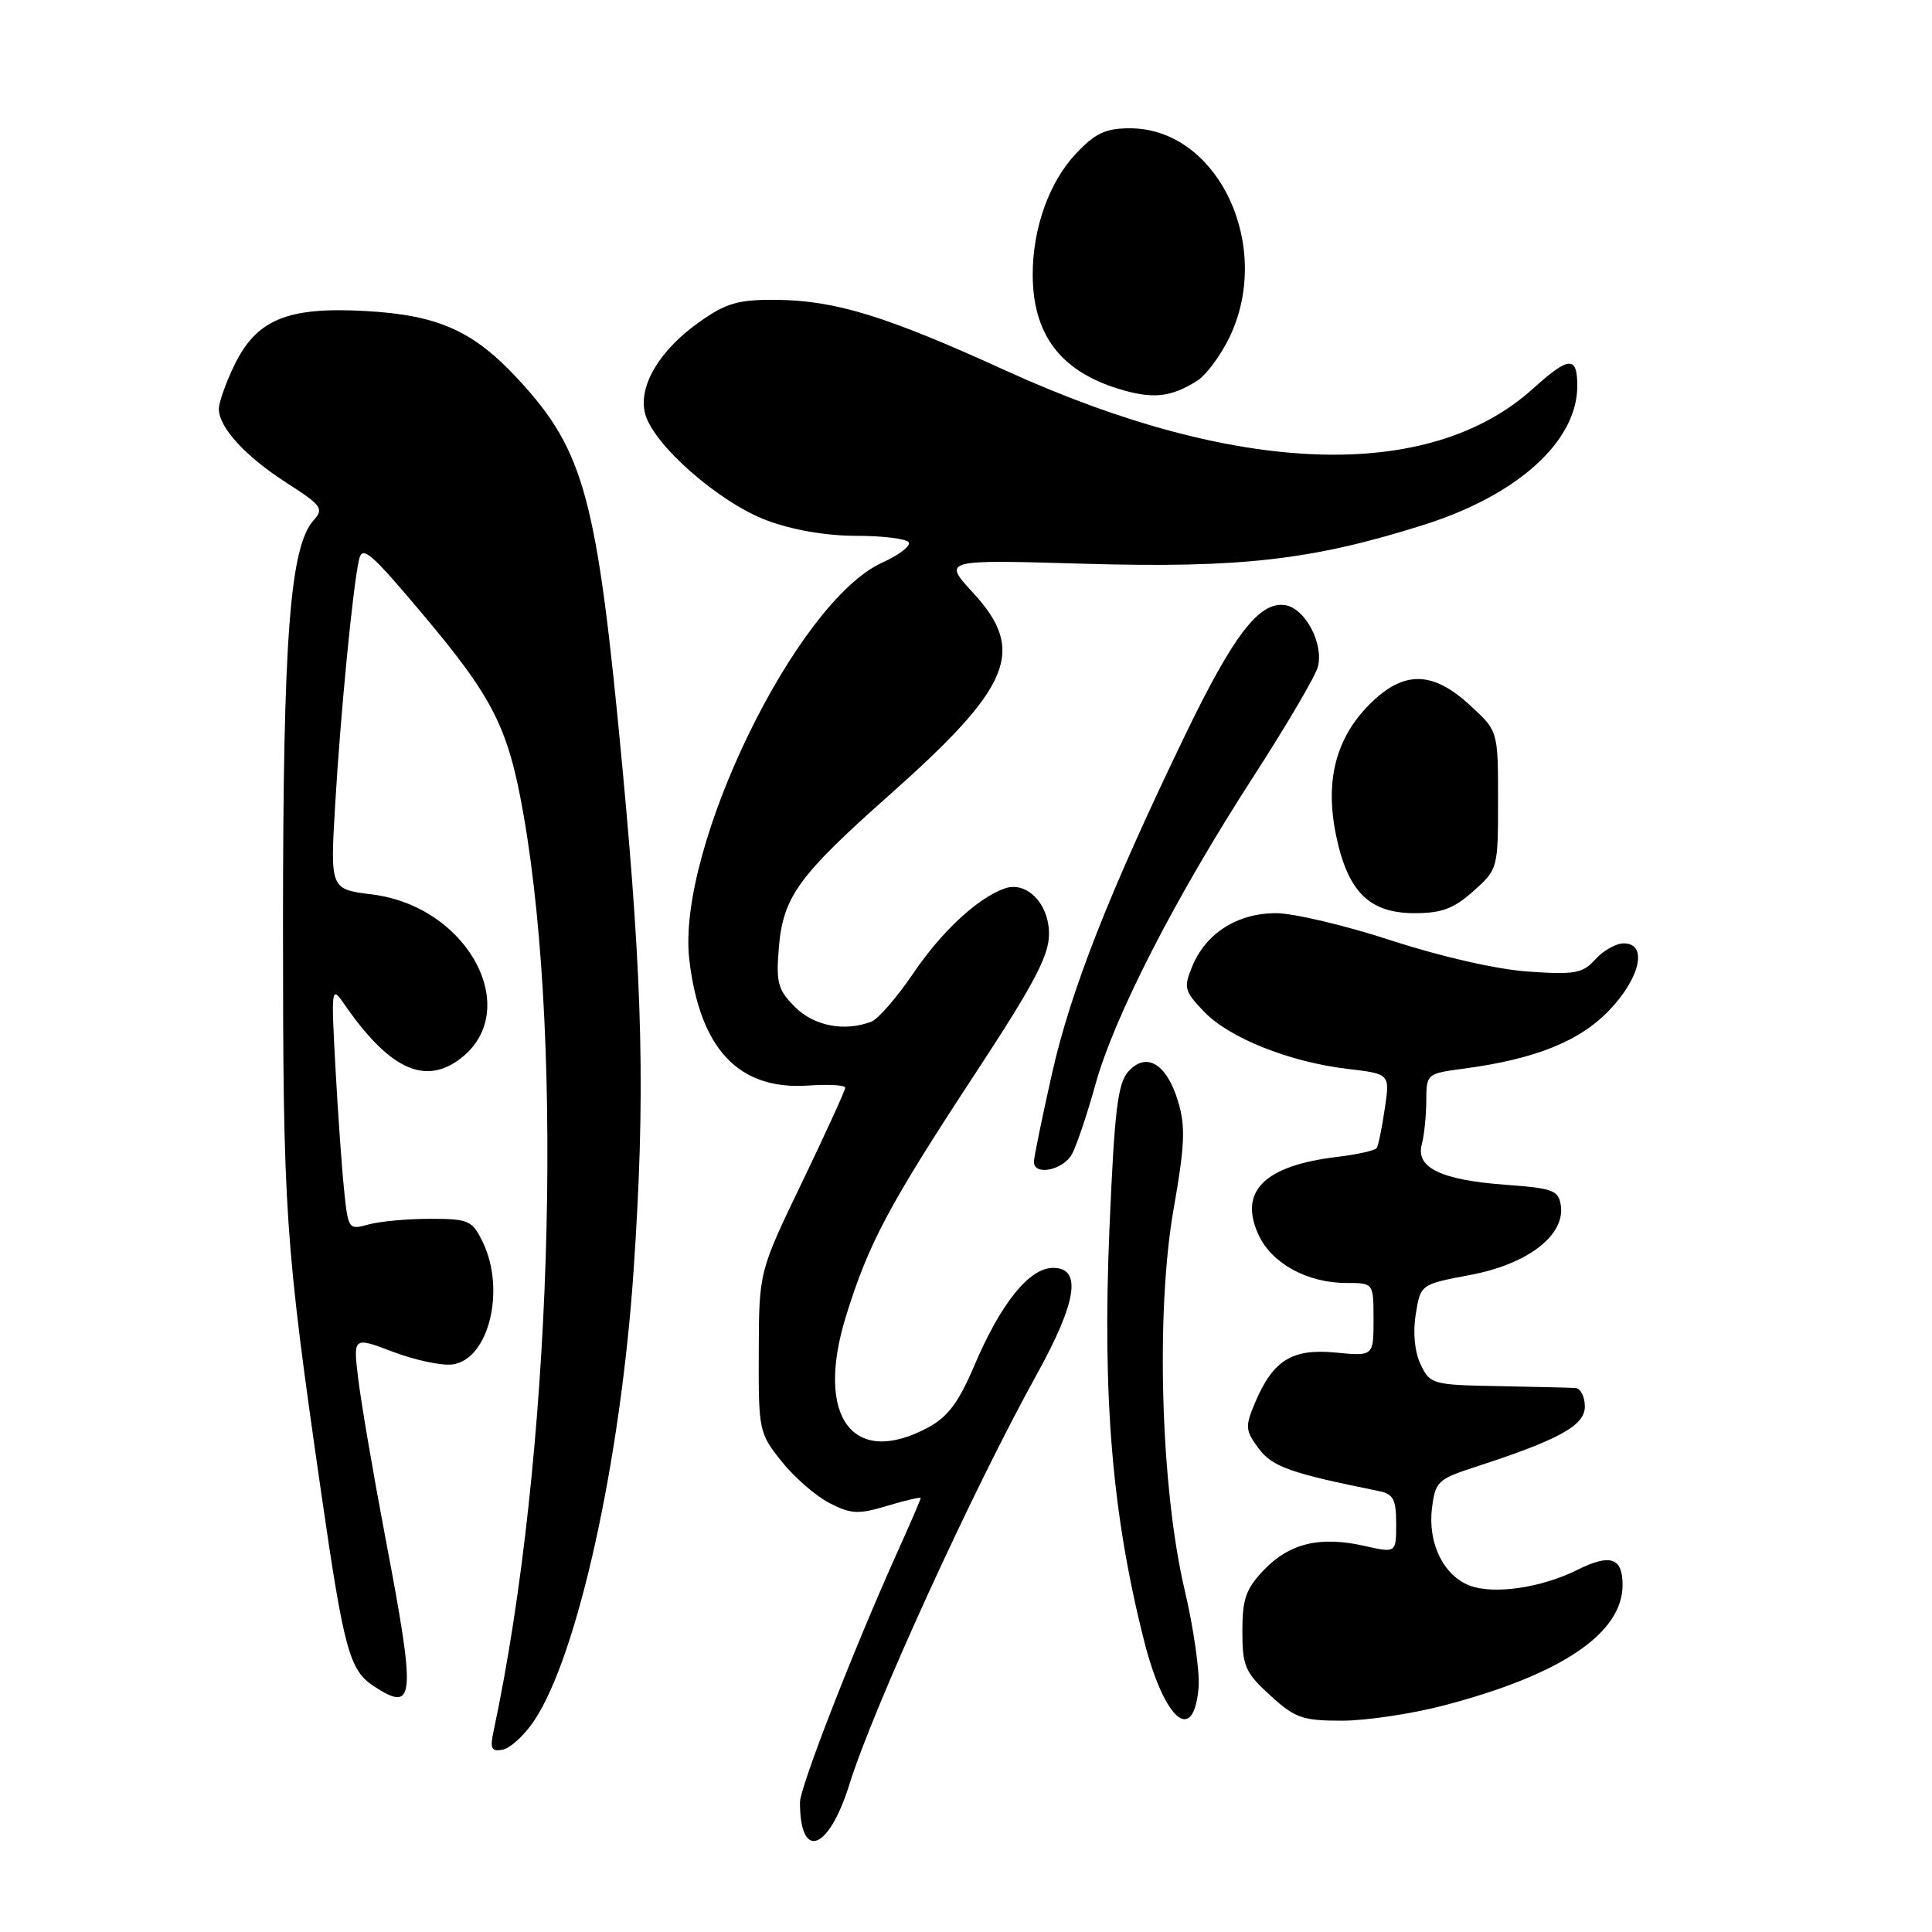 <?xml version="1.0" encoding="UTF-8" standalone="no"?>
<!DOCTYPE svg PUBLIC "-//W3C//DTD SVG 1.1//EN" "http://www.w3.org/Graphics/SVG/1.1/DTD/svg11.dtd" >
<svg xmlns="http://www.w3.org/2000/svg" xmlns:xlink="http://www.w3.org/1999/xlink" version="1.1" viewBox="0 0 256 256">
 <g >
 <path fill="currentColor"
d=" M 112.53 236.50 C 115.73 226.23 128.87 197.49 137.37 182.13 C 142.70 172.49 143.39 168.00 139.54 168.00 C 136.38 168.00 132.60 172.70 129.08 181.00 C 127.02 185.84 125.59 187.75 122.96 189.16 C 112.99 194.51 107.98 187.75 112.08 174.46 C 115.06 164.80 117.74 159.75 129.11 142.43 C 137.04 130.35 139.00 126.65 139.00 123.74 C 139.00 119.74 136.04 116.71 133.14 117.72 C 129.57 118.97 124.82 123.37 121.05 128.92 C 118.88 132.13 116.36 135.03 115.47 135.37 C 111.91 136.74 107.87 135.96 105.34 133.43 C 103.07 131.16 102.82 130.22 103.20 125.59 C 103.76 118.84 105.77 116.07 117.85 105.34 C 134.05 90.97 136.01 86.22 128.94 78.55 C 124.89 74.15 124.89 74.15 143.69 74.70 C 164.38 75.30 173.92 74.21 188.64 69.55 C 201.10 65.62 209.00 58.47 209.00 51.13 C 209.00 47.12 207.90 47.19 203.13 51.50 C 189.35 63.95 163.94 63.08 133.26 49.10 C 117.39 41.86 110.71 39.81 102.84 39.73 C 97.86 39.69 96.26 40.14 92.76 42.60 C 87.41 46.36 84.56 51.12 85.47 54.77 C 86.48 58.86 95.26 66.58 101.60 68.95 C 105.02 70.23 109.47 71.00 113.48 71.00 C 117.00 71.00 120.12 71.39 120.41 71.86 C 120.71 72.33 119.13 73.54 116.92 74.54 C 105.54 79.67 89.59 112.48 91.34 127.18 C 92.74 139.03 97.90 144.48 107.12 143.84 C 109.81 143.65 112.00 143.78 112.00 144.13 C 112.00 144.47 109.43 150.09 106.29 156.63 C 100.57 168.50 100.57 168.50 100.54 179.15 C 100.50 189.57 100.57 189.89 103.57 193.65 C 105.26 195.77 108.12 198.25 109.92 199.17 C 112.79 200.64 113.74 200.68 117.60 199.52 C 120.02 198.79 122.00 198.33 122.00 198.50 C 122.00 198.67 120.61 201.89 118.91 205.66 C 113.14 218.47 106.00 236.80 106.00 238.82 C 106.00 246.61 109.79 245.26 112.53 236.50 Z  M 70.74 228.06 C 76.52 219.48 82.24 193.63 83.96 168.27 C 85.52 145.43 85.19 130.75 82.50 102.00 C 79.13 66.00 77.49 59.83 68.72 50.32 C 62.76 43.84 58.06 41.74 48.40 41.21 C 38.06 40.64 33.99 42.33 31.04 48.41 C 29.92 50.73 29.00 53.33 29.00 54.18 C 29.00 56.64 32.54 60.50 38.02 64.01 C 42.60 66.95 42.94 67.41 41.58 68.91 C 38.42 72.40 37.50 84.42 37.50 122.50 C 37.50 160.79 37.75 164.47 42.59 198.00 C 45.57 218.60 46.31 221.32 49.52 223.42 C 55.00 227.01 55.15 225.21 51.08 203.84 C 49.48 195.40 47.86 185.94 47.48 182.80 C 46.78 177.11 46.78 177.11 52.04 179.11 C 54.93 180.21 58.46 180.97 59.89 180.80 C 64.76 180.24 67.07 170.89 63.93 164.50 C 62.56 161.71 62.07 161.50 56.98 161.50 C 53.97 161.50 50.29 161.84 48.82 162.25 C 46.20 162.99 46.13 162.88 45.60 157.75 C 45.30 154.86 44.78 147.55 44.45 141.50 C 43.87 130.87 43.91 130.58 45.58 133.00 C 51.41 141.45 56.04 143.76 60.64 140.54 C 69.55 134.30 62.27 120.14 49.32 118.52 C 43.75 117.83 43.75 117.83 44.41 106.66 C 45.11 94.72 46.73 77.96 47.56 74.21 C 47.99 72.21 49.04 73.10 56.10 81.49 C 65.42 92.58 67.38 96.50 69.39 108.06 C 74.82 139.26 73.04 193.58 65.41 229.34 C 64.90 231.71 65.10 232.13 66.62 231.84 C 67.61 231.64 69.47 229.95 70.74 228.06 Z  M 158.82 223.59 C 158.99 221.53 158.16 215.72 156.97 210.67 C 153.80 197.22 153.12 173.81 155.51 160.20 C 156.99 151.80 157.10 149.27 156.12 146.00 C 154.61 140.96 151.93 139.32 149.53 141.96 C 148.10 143.54 147.68 147.05 147.01 162.73 C 146.06 185.19 147.37 200.77 151.62 217.50 C 154.29 227.98 158.17 231.27 158.82 223.59 Z  M 191.32 225.98 C 206.87 221.91 215.00 216.43 215.00 210.01 C 215.00 206.38 213.38 205.84 209.00 208.02 C 204.22 210.40 197.95 211.31 194.75 210.10 C 191.26 208.77 189.16 204.45 189.75 199.80 C 190.18 196.34 190.55 195.98 195.35 194.42 C 206.56 190.79 210.00 188.90 210.00 186.38 C 210.00 185.07 209.44 183.96 208.75 183.92 C 208.06 183.87 203.46 183.76 198.52 183.67 C 189.83 183.51 189.49 183.41 188.25 180.82 C 187.45 179.15 187.20 176.62 187.59 174.16 C 188.23 170.18 188.23 170.18 194.85 168.93 C 202.41 167.51 207.38 163.70 206.82 159.76 C 206.53 157.72 205.82 157.45 199.50 156.99 C 190.97 156.36 187.57 154.73 188.39 151.66 C 188.71 150.47 188.98 147.87 188.99 145.88 C 189.00 142.30 189.06 142.25 193.88 141.61 C 203.41 140.35 209.31 137.98 213.25 133.85 C 217.38 129.52 218.35 125.00 215.15 125.00 C 214.14 125.00 212.45 125.95 211.40 127.11 C 209.72 128.98 208.70 129.17 202.50 128.74 C 198.34 128.45 191.00 126.78 184.40 124.63 C 178.30 122.63 171.40 121.00 169.06 121.00 C 163.98 121.00 159.80 123.65 157.99 128.02 C 156.81 130.87 156.92 131.31 159.54 134.05 C 162.90 137.55 170.90 140.74 178.61 141.64 C 184.18 142.30 184.18 142.30 183.49 146.90 C 183.12 149.43 182.64 151.77 182.43 152.11 C 182.23 152.44 179.89 152.97 177.23 153.29 C 167.49 154.44 164.05 157.89 166.81 163.72 C 168.59 167.46 173.28 170.00 178.40 170.00 C 182.00 170.00 182.00 170.00 182.00 174.85 C 182.00 179.71 182.00 179.71 176.97 179.22 C 171.19 178.67 168.68 180.23 166.28 185.91 C 164.97 189.02 165.01 189.54 166.76 191.91 C 168.58 194.36 170.94 195.20 182.75 197.58 C 184.62 197.96 185.00 198.70 185.00 201.91 C 185.00 205.79 185.00 205.79 180.75 204.83 C 174.90 203.52 170.87 204.49 167.48 208.02 C 165.09 210.52 164.62 211.86 164.62 216.14 C 164.62 220.76 164.97 221.59 168.29 224.63 C 171.59 227.65 172.58 228.00 177.80 228.00 C 181.00 228.00 187.09 227.09 191.32 225.98 Z  M 142.06 152.89 C 142.68 151.73 144.07 147.59 145.15 143.70 C 147.65 134.68 155.72 118.94 166.01 103.02 C 170.45 96.15 174.33 89.55 174.63 88.34 C 175.41 85.23 172.91 80.56 170.26 80.18 C 166.84 79.69 163.43 84.15 156.99 97.50 C 146.98 118.25 141.91 131.14 139.41 142.19 C 138.09 148.07 137.00 153.36 137.00 153.94 C 137.00 155.86 140.91 155.05 142.06 152.89 Z  M 195.23 118.08 C 198.47 115.19 198.50 115.09 198.50 106.01 C 198.50 96.85 198.50 96.85 194.76 93.43 C 189.79 88.86 185.97 88.83 181.49 93.31 C 176.99 97.81 175.54 103.48 177.04 110.71 C 178.59 118.18 181.45 121.00 187.44 121.00 C 191.03 121.00 192.64 120.40 195.23 118.08 Z  M 158.64 50.45 C 159.81 49.71 161.72 47.14 162.89 44.74 C 168.77 32.59 161.37 17.00 149.72 17.00 C 146.49 17.00 145.13 17.64 142.57 20.36 C 139.02 24.12 136.83 30.25 136.84 36.39 C 136.85 44.28 140.48 49.12 148.14 51.50 C 152.71 52.91 155.10 52.68 158.64 50.45 Z "/>
</g>
</svg>